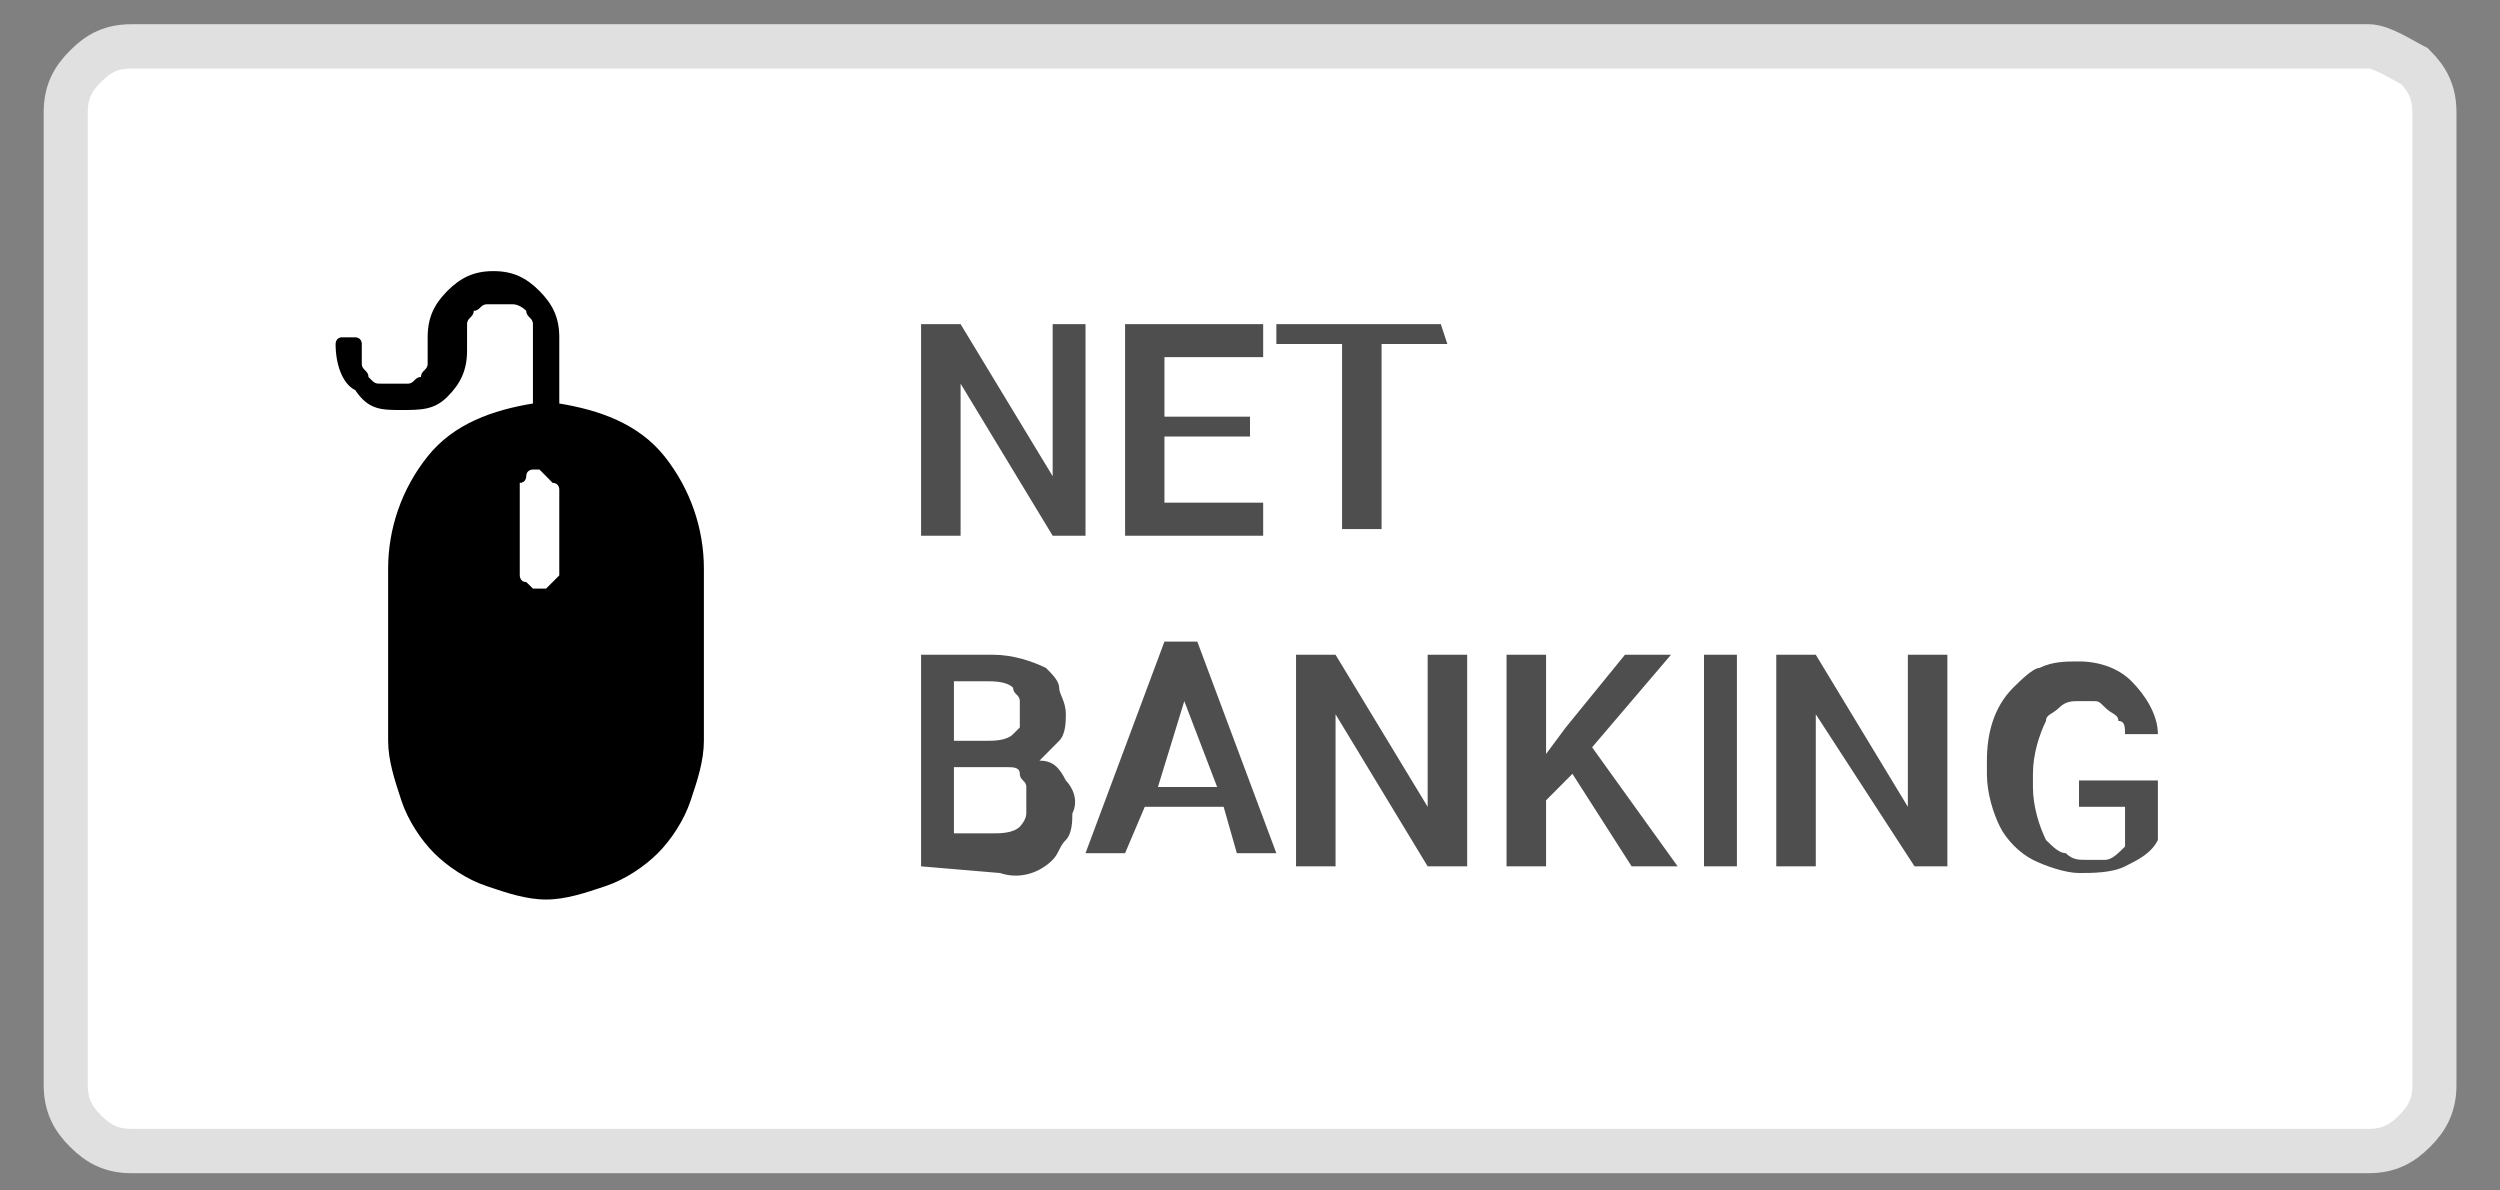 <?xml version="1.0" encoding="UTF-8"?>
<svg xmlns="http://www.w3.org/2000/svg" xmlns:xlink="http://www.w3.org/1999/xlink" width="63pt" height="30pt" viewBox="0 0 63 30" version="1.1">
<rect x="0" y="0" width="63" height="30" fill="#808080" stroke="none"/>
<g id="surface1">
<path style="fill-rule:nonzero;fill:rgb(100%,100%,100%);fill-opacity:1;stroke-width:0.67;stroke-linecap:butt;stroke-linejoin:miter;stroke:rgb(87.843%,87.843%,87.843%);stroke-opacity:1;stroke-miterlimit:4;" d="M 36 0.701 L 2 0.701 C 1.701 0.701 1.501 0.799 1.301 1.001 C 1.1 1.2 0.999 1.399 0.999 1.699 L 0.999 16.399 C 0.999 16.699 1.1 16.901 1.301 17.1 C 1.501 17.299 1.701 17.4 2 17.4 L 36 17.4 C 36.299 17.4 36.499 17.299 36.699 17.1 C 36.9 16.901 37.001 16.699 37.001 16.399 L 37.001 1.699 C 37.001 1.399 36.9 1.2 36.699 1.001 C 36.499 0.9 36.2 0.701 36 0.701 Z M 36 0.701 " transform="matrix(1.658,0,0,1.667,0,0)"/>
<path style=" stroke:none;fill-rule:nonzero;fill:rgb(30.588%,30.588%,30.588%);fill-opacity:1;" d="M 27.355 13.5 L 26.527 13.5 L 24.207 9.668 L 24.207 13.5 L 23.211 13.5 L 23.211 8.168 L 24.207 8.168 L 26.527 12 L 26.527 8.168 L 27.355 8.168 Z M 31.5 11 L 29.344 11 L 29.344 12.668 L 31.832 12.668 L 31.832 13.5 L 28.352 13.5 L 28.352 8.168 L 31.832 8.168 L 31.832 9 L 29.344 9 L 29.344 10.5 L 31.5 10.5 Z M 36.473 8.668 L 34.816 8.668 L 34.816 13.332 L 33.82 13.332 L 33.82 8.668 L 32.164 8.668 L 32.164 8.168 L 36.309 8.168 Z M 23.211 21.832 L 23.211 16.5 L 25.035 16.5 C 25.531 16.5 26.027 16.668 26.359 16.832 C 26.527 17 26.691 17.168 26.691 17.332 C 26.691 17.5 26.859 17.668 26.859 18 C 26.859 18.168 26.859 18.5 26.691 18.668 C 26.527 18.832 26.359 19 26.195 19.168 C 26.527 19.168 26.691 19.332 26.859 19.668 C 27.023 19.832 27.191 20.168 27.023 20.5 C 27.023 20.668 27.023 21 26.859 21.168 C 26.691 21.332 26.691 21.5 26.527 21.668 C 26.195 22 25.699 22.168 25.199 22 Z M 24.039 19.332 L 24.039 21 L 25.035 21 C 25.199 21 25.531 21 25.699 20.832 C 25.699 20.832 25.863 20.668 25.863 20.5 C 25.863 20.332 25.863 20.332 25.863 20.168 C 25.863 20 25.863 20 25.863 19.832 C 25.863 19.668 25.699 19.668 25.699 19.5 C 25.699 19.332 25.531 19.332 25.367 19.332 C 25.199 19.332 25.199 19.332 25.035 19.332 Z M 24.039 18.668 L 24.867 18.668 C 25.035 18.668 25.367 18.668 25.531 18.5 L 25.699 18.332 C 25.699 18.168 25.699 18.168 25.699 18 C 25.699 17.832 25.699 17.832 25.699 17.668 C 25.699 17.5 25.531 17.5 25.531 17.332 C 25.367 17.168 25.035 17.168 24.867 17.168 L 24.039 17.168 Z M 30.836 20.332 L 28.848 20.332 L 28.352 21.5 L 27.355 21.5 L 29.344 16.168 L 30.172 16.168 L 32.164 21.5 L 31.168 21.5 Z M 29.18 19.832 L 30.672 19.832 L 29.844 17.668 Z M 36.973 21.832 L 35.977 21.832 L 33.656 18 L 33.656 21.832 L 32.66 21.832 L 32.66 16.5 L 33.656 16.5 L 35.977 20.332 L 35.977 16.5 L 36.973 16.5 Z M 39.625 19.5 L 38.961 20.168 L 38.961 21.832 L 37.965 21.832 L 37.965 16.5 L 38.961 16.5 L 38.961 19 L 39.457 18.332 L 40.949 16.5 L 42.109 16.5 L 40.121 18.832 L 42.277 21.832 L 41.117 21.832 Z M 43.77 21.832 L 42.941 21.832 L 42.941 16.5 L 43.77 16.5 Z M 49.074 21.832 L 48.246 21.832 L 45.758 18 L 45.758 21.832 L 44.762 21.832 L 44.762 16.5 L 45.758 16.5 L 48.078 20.332 L 48.078 16.5 L 49.074 16.5 Z M 54.379 21.168 C 54.215 21.5 53.883 21.668 53.551 21.832 C 53.219 22 52.723 22 52.391 22 C 52.059 22 51.559 21.832 51.23 21.668 C 50.898 21.5 50.566 21.168 50.398 20.832 C 50.234 20.5 50.07 20 50.07 19.5 L 50.07 19.168 C 50.07 18.5 50.234 17.832 50.73 17.332 C 50.898 17.168 51.23 16.832 51.395 16.832 C 51.727 16.668 52.059 16.668 52.391 16.668 C 52.887 16.668 53.383 16.832 53.715 17.168 C 54.047 17.5 54.379 18 54.379 18.5 L 53.551 18.5 C 53.551 18.332 53.551 18.168 53.383 18.168 C 53.383 18 53.219 18 53.051 17.832 C 52.887 17.668 52.887 17.668 52.723 17.668 C 52.555 17.668 52.391 17.668 52.391 17.668 C 52.223 17.668 52.059 17.668 51.891 17.832 C 51.727 18 51.559 18 51.559 18.168 C 51.395 18.5 51.23 19 51.23 19.5 L 51.23 19.832 C 51.23 20.332 51.395 20.832 51.559 21.168 C 51.727 21.332 51.891 21.5 52.059 21.5 C 52.223 21.668 52.391 21.668 52.555 21.668 C 52.723 21.668 52.887 21.668 53.051 21.668 C 53.219 21.668 53.383 21.5 53.551 21.332 L 53.551 20.332 L 52.391 20.332 L 52.391 19.668 L 54.379 19.668 Z M 54.379 21.168 "/>
<path style=" stroke:none;fill-rule:nonzero;fill:rgb(0%,0%,0%);fill-opacity:1;" d="M 12.434 6.832 C 12.93 6.832 13.262 7 13.594 7.332 C 13.926 7.668 14.094 8 14.094 8.5 L 14.094 10.168 C 15.086 10.332 16.082 10.668 16.746 11.5 C 17.406 12.332 17.738 13.332 17.738 14.332 L 17.738 18.668 C 17.738 19.168 17.574 19.668 17.406 20.168 C 17.242 20.668 16.91 21.168 16.578 21.5 C 16.246 21.832 15.75 22.168 15.254 22.332 C 14.754 22.5 14.258 22.668 13.762 22.668 C 13.262 22.668 12.766 22.5 12.27 22.332 C 11.77 22.168 11.273 21.832 10.941 21.5 C 10.609 21.168 10.277 20.668 10.113 20.168 C 9.949 19.668 9.781 19.168 9.781 18.668 L 9.781 14.332 C 9.781 13.332 10.113 12.332 10.777 11.5 C 11.441 10.668 12.434 10.332 13.43 10.168 L 13.43 8.5 C 13.43 8.332 13.43 8.332 13.43 8.168 C 13.43 8 13.262 8 13.262 7.832 C 13.262 7.832 13.098 7.668 12.93 7.668 C 12.766 7.668 12.766 7.668 12.602 7.668 C 12.434 7.668 12.434 7.668 12.27 7.668 C 12.102 7.668 12.102 7.832 11.938 7.832 C 11.938 8 11.77 8 11.77 8.168 C 11.77 8.332 11.77 8.332 11.77 8.5 L 11.77 8.832 C 11.77 9.332 11.605 9.668 11.273 10 C 10.941 10.332 10.609 10.332 10.113 10.332 C 9.617 10.332 9.285 10.332 8.953 9.832 C 8.621 9.668 8.457 9.168 8.457 8.668 C 8.457 8.668 8.457 8.5 8.621 8.5 L 8.953 8.5 C 8.953 8.5 9.117 8.5 9.117 8.668 L 9.117 8.832 C 9.117 9 9.117 9.168 9.117 9.168 C 9.117 9.332 9.285 9.332 9.285 9.5 C 9.449 9.668 9.449 9.668 9.617 9.668 C 9.781 9.668 9.781 9.668 9.949 9.668 C 10.113 9.668 10.277 9.668 10.277 9.668 C 10.445 9.668 10.445 9.5 10.609 9.5 C 10.609 9.332 10.777 9.332 10.777 9.168 C 10.777 9 10.777 9 10.777 8.832 L 10.777 8.5 C 10.777 8 10.941 7.668 11.273 7.332 C 11.605 7 11.938 6.832 12.434 6.832 Z M 13.594 11.832 L 13.43 11.832 C 13.43 11.832 13.262 11.832 13.262 12 C 13.262 12 13.262 12.168 13.098 12.168 L 13.098 14.5 C 13.098 14.5 13.098 14.668 13.262 14.668 L 13.43 14.832 L 13.762 14.832 L 14.094 14.5 L 14.094 12.332 C 14.094 12.332 14.094 12.168 13.926 12.168 L 13.762 12 C 13.762 12 13.762 12 13.594 11.832 Z M 13.594 11.832 "/>
</g>
</svg>

